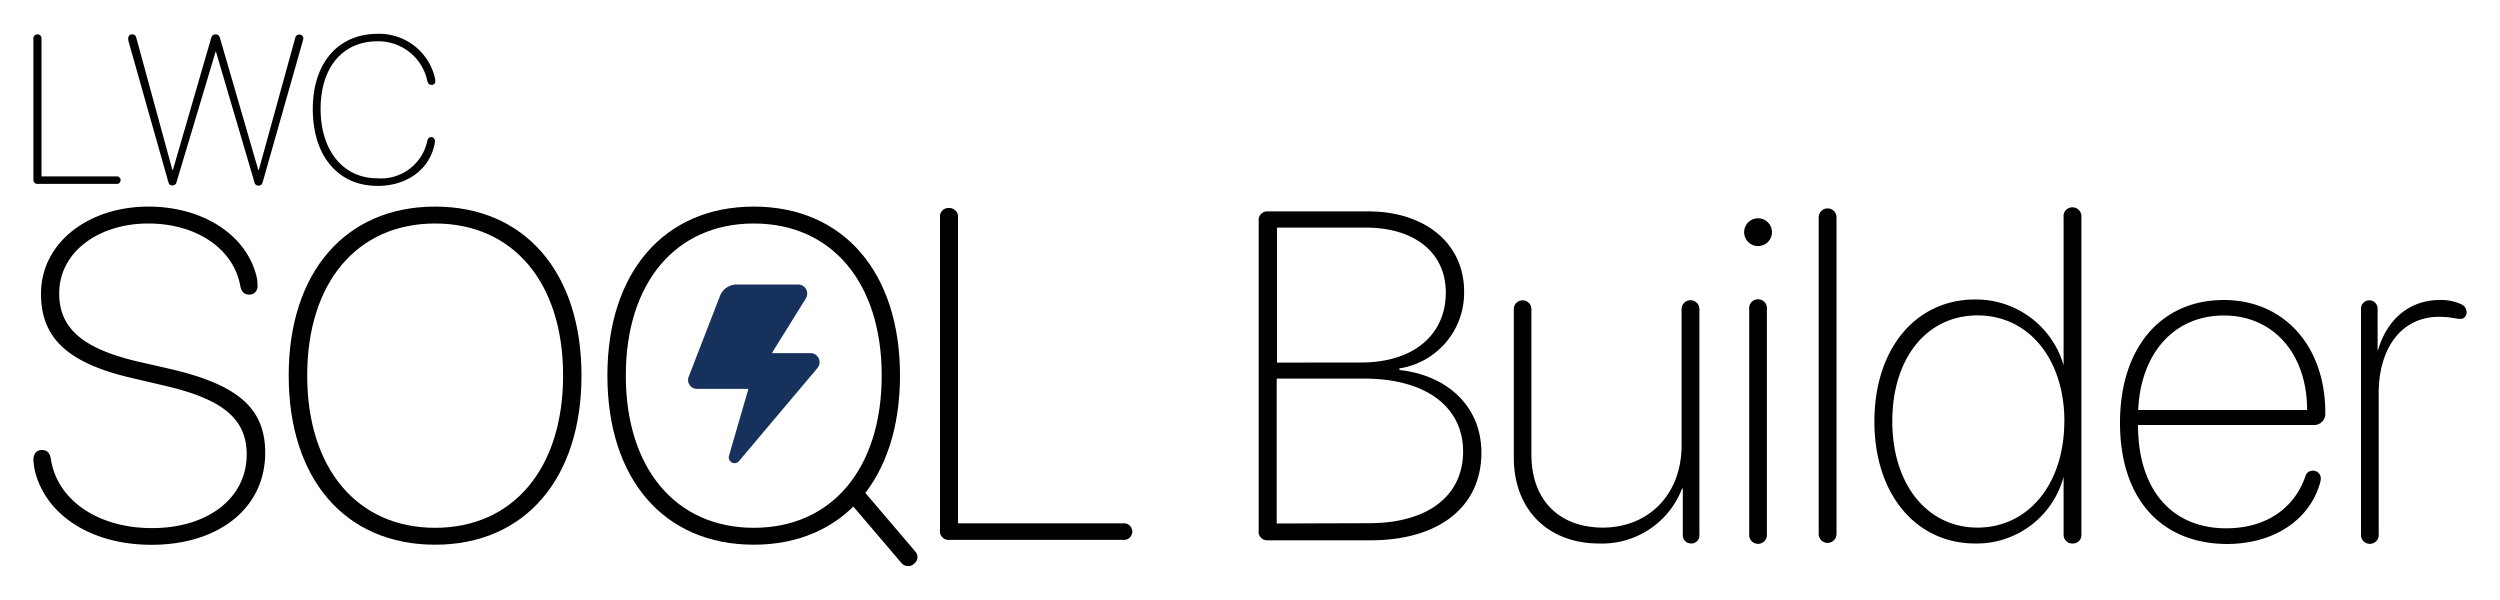 <svg xmlns="http://www.w3.org/2000/svg" viewBox="0 0 250 60"><defs><style>.cls-1{fill:#16325c;}</style></defs><g id="logo"><path d="M3.34,18V3.87a.38.38,0,0,1,.4-.43.39.39,0,0,1,.41.43V17.64h7.47a.38.38,0,1,1,0,.75H3.74A.39.39,0,0,1,3.34,18Z"/><path d="M16.83,18.19l-4-14.14a1.05,1.05,0,0,1,0-.24.36.36,0,0,1,.4-.37.39.39,0,0,1,.4.34L17.24,17h.05L21.11,3.83c.09-.28.21-.39.45-.39s.36.11.44.37L25.83,17h.05l3.64-13.2a.4.4,0,0,1,.41-.34.37.37,0,0,1,.4.37,1,1,0,0,1-.06.3l-4,14.08c-.07.24-.19.35-.41.35a.4.4,0,0,1-.42-.35L21.58,5.11h0L17.66,18.19a.4.4,0,0,1-.42.35C17,18.54,16.9,18.43,16.83,18.19Z"/><path d="M31.28,10.9c0-4.6,2.53-7.52,6.51-7.52a5.72,5.72,0,0,1,5.66,4.25,2.08,2.08,0,0,1,.08.47.35.35,0,0,1-.36.39c-.21,0-.35-.1-.43-.36a5,5,0,0,0-5-4c-3.47,0-5.68,2.61-5.68,6.76s2.24,6.94,5.68,6.94a4.73,4.73,0,0,0,5-3.79c.07-.21.18-.33.37-.33a.37.37,0,0,1,.38.4,1.85,1.85,0,0,1-.09.54c-.57,2.37-2.78,3.94-5.63,3.94C33.82,18.6,31.28,15.61,31.28,10.9Z"/><path d="M3.47,47a7.07,7.07,0,0,1-.13-1c0-.61.32-1,.84-1s.77.25.89.8C5.66,50,9.78,52.81,15.2,52.81c5.58,0,9.47-3,9.47-7.36,0-3.55-2.37-5.51-8.08-6.85l-3.49-.82c-6.42-1.5-9-4.05-9-8.4,0-5.14,4.78-8.72,10.74-8.72,5.4,0,9.79,2.78,10.82,7a3.85,3.85,0,0,1,.09.91.81.81,0,0,1-.84.89c-.48,0-.75-.28-.87-.8-.64-3.76-4.37-6.31-9.22-6.31s-8.9,2.76-8.9,7c0,3.5,2.39,5.5,7.76,6.78l3.49.8c6.64,1.57,9.35,3.91,9.35,8.35,0,5.49-4.59,9.2-11.38,9.2C8.92,54.47,4.48,51.35,3.47,47Z"/><path d="M28.87,37.55c0-10.33,5.69-16.89,14.64-16.89s14.64,6.56,14.64,16.89S52.48,54.47,43.51,54.47,28.87,47.93,28.87,37.55Zm27.44,0c0-9.29-5-15.2-12.8-15.2s-12.79,5.91-12.79,15.2,5,15.23,12.79,15.23S56.31,46.86,56.31,37.55Z"/><path d="M60.74,37.55c0-10.33,5.69-16.89,14.64-16.89S90,27.22,90,37.55,84.35,54.47,75.38,54.47,60.74,47.93,60.74,37.55Zm27.43,0c0-9.29-5-15.2-12.79-15.2s-12.8,5.91-12.8,15.2,5,15.23,12.8,15.23S88.17,46.86,88.17,37.55Z"/><path d="M94,53V21.75a.85.85,0,0,1,.89-.95.87.87,0,0,1,.91.95V52.33h16.6a.83.83,0,1,1,0,1.66H94.88A.86.86,0,0,1,94,53Z"/><path d="M125.87,53V22.09a.85.85,0,0,1,.89-.95h10.06c5.72,0,9.59,3.23,9.59,8a7.64,7.64,0,0,1-6.47,7.7V37c4.64.5,8.2,3.51,8.2,8.27,0,5.37-4.19,8.76-11.09,8.76H126.76A.86.86,0,0,1,125.87,53Zm10.25-16.75c5.14,0,8.46-2.69,8.46-7,0-4-3.14-6.49-8-6.49h-8.88v13.5Zm.77,16.07c5.92,0,9.42-2.75,9.42-7.17s-3.66-7.29-9.9-7.29h-8.74V52.35Z"/><path d="M151.38,45.73V30.91a.88.88,0,1,1,1.76,0V45.45c0,4.62,2.84,7.31,7.15,7.31,4.48,0,7.87-3.23,7.87-8.24V30.91a.89.89,0,1,1,1.78,0V53.44a.81.81,0,0,1-.82.91.83.83,0,0,1-.84-.91V48.85h-.07a8.57,8.57,0,0,1-8.29,5.5C154.82,54.35,151.38,51,151.38,45.73Z"/><path d="M174.42,23.1a1.39,1.39,0,0,1,2.77,0,1.39,1.39,0,1,1-2.77,0Zm.5,30.3V30.91a.89.89,0,1,1,1.77,0V53.4a.89.89,0,1,1-1.77,0Z"/><path d="M181.87,53.4V21.73a.89.89,0,1,1,1.78,0V53.4a.89.89,0,1,1-1.78,0Z"/><path d="M187.44,42.15c0-7.28,4.14-12.2,10.06-12.2a9.11,9.11,0,0,1,8.86,6.58h0V21.73a.88.88,0,0,1,.87-1,.9.9,0,0,1,.91,1V53.44a.84.84,0,0,1-.86.91.87.87,0,0,1-.92-.91V47.68h0a9,9,0,0,1-8.83,6.67C191.61,54.35,187.44,49.44,187.44,42.15Zm19,0c0-6.28-3.6-10.61-8.68-10.61s-8.53,4.26-8.53,10.59,3.5,10.63,8.53,10.63S206.43,48.44,206.43,42.15Z"/><path d="M212,42.27C212,34.75,216.12,30,222.38,30c6,0,10.15,4.58,10.15,11.27a1.13,1.13,0,0,1-1.25,1.23H213.8c0,6.53,3.43,10.33,8.81,10.33,3.91,0,6.8-1.91,7.94-5.23a.74.74,0,0,1,.73-.53.77.77,0,0,1,.8.8,2.48,2.48,0,0,1-.14.64c-1.14,3.62-4.69,5.89-9.27,5.89C216.09,54.35,212,49.87,212,42.27ZM230.71,41c0-5.63-3.37-9.45-8.33-9.45s-8.31,3.76-8.56,9.45Z"/><path d="M236.1,53.4V30.86a.83.83,0,1,1,1.66,0V35h.05c.93-3.19,3.25-5,6.17-5a4.79,4.79,0,0,1,2.11.41.88.88,0,0,1,.57.8.66.66,0,0,1-.43.66c-.48.09-1-.19-2.3-.19-3.89,0-6.06,3.26-6.06,7.63V53.4a.89.89,0,1,1-1.77,0Z"/><path class="cls-1" d="M78.68,28.45h-5A1.79,1.79,0,0,0,72,29.59l-3.13,8.08a.89.89,0,0,0,.84,1.22h5.13L72.9,45.57a.58.58,0,0,0,1,.54l7.85-9.31a.91.91,0,0,0-.69-1.49H77.19l3.4-5.48a.91.91,0,0,0-.77-1.38Z"/><rect x="87.27" y="47.62" width="1.8" height="9.95" rx="0.82" transform="translate(-13.05 69.76) rotate(-40.44)"/></g></svg>